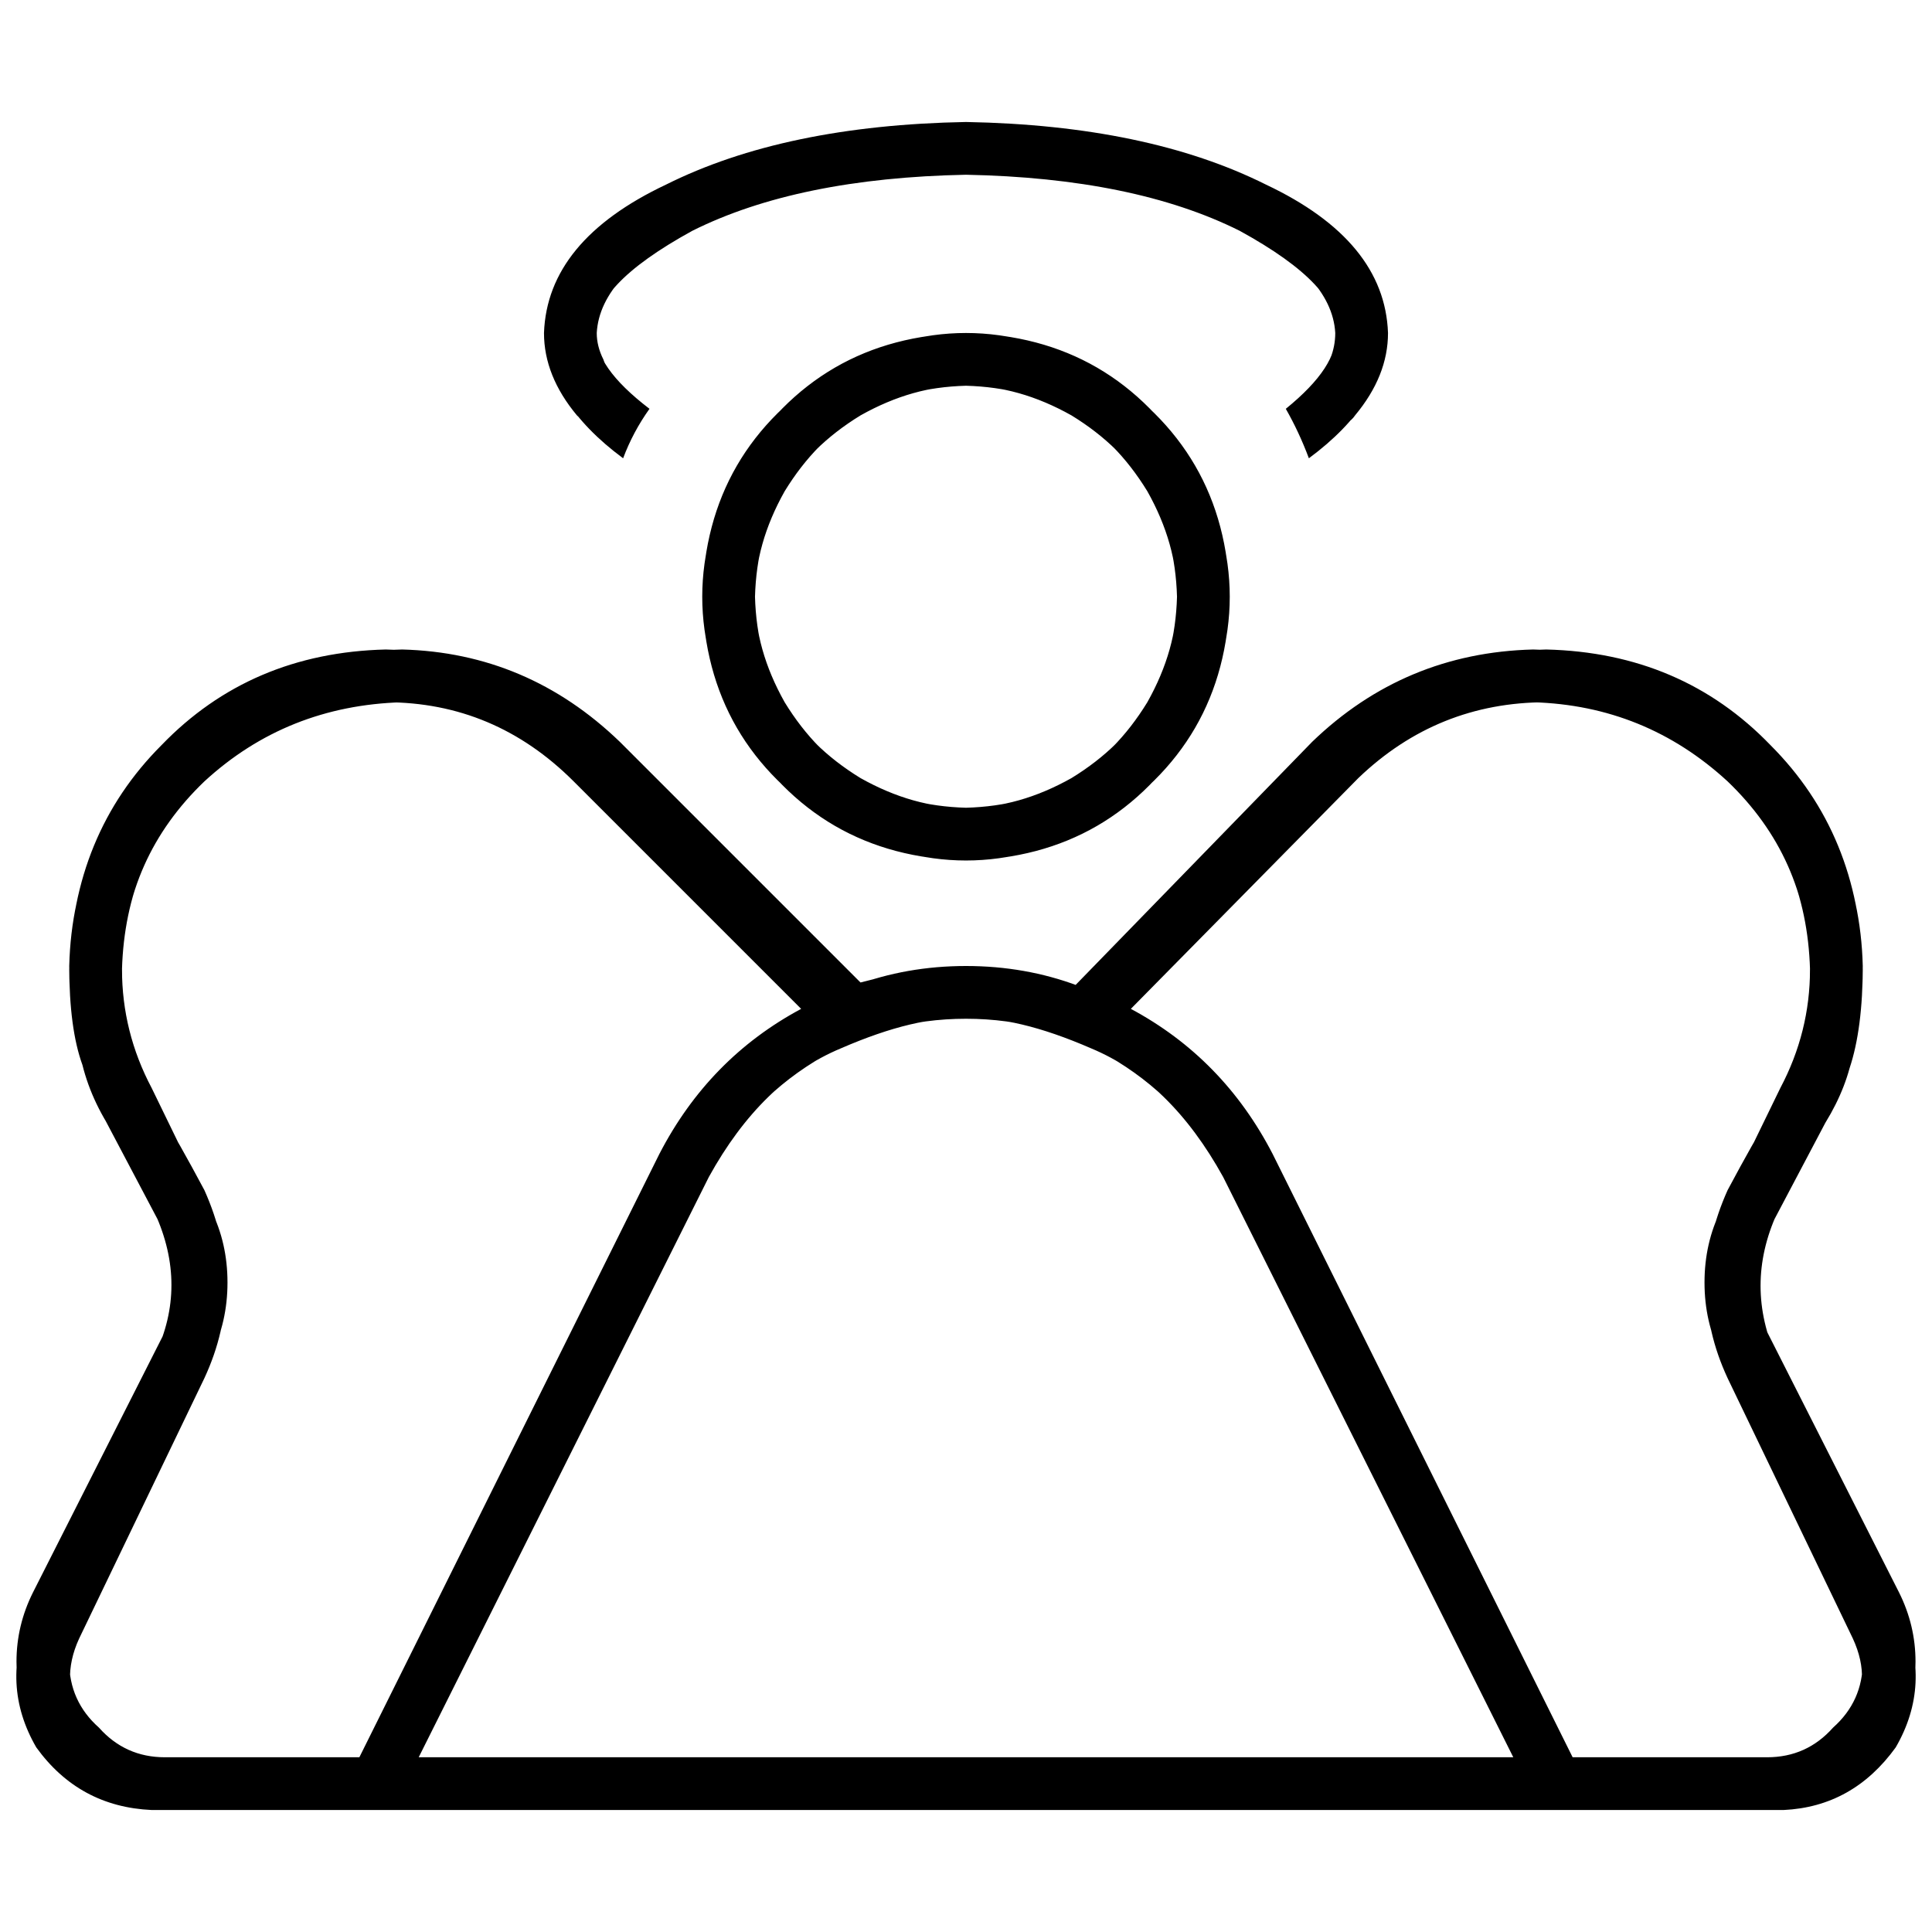 <svg xmlns="http://www.w3.org/2000/svg" viewBox="0 0 512 512">
  <path d="M 162.512 110.962 Q 166.881 106.594 163.386 101.352 Q 160.765 97.857 159.891 95.236 Q 158.143 91.741 158.143 88.246 Q 159.017 72.519 185.229 59.413 Q 212.314 47.181 256 46.307 Q 299.686 47.181 326.771 59.413 Q 352.983 72.519 353.857 88.246 Q 353.857 95.236 348.614 101.352 Q 345.119 106.594 349.488 110.962 Q 351.236 112.71 353.857 112.71 Q 357.352 112.71 359.099 110.089 Q 367.836 99.604 367.836 88.246 Q 366.962 63.782 335.509 48.928 Q 304.055 33.201 256 32.328 Q 207.945 33.201 176.491 48.928 Q 145.038 63.782 144.164 88.246 Q 144.164 99.604 152.901 110.089 Q 157.27 114.457 162.512 110.962 L 162.512 110.962 Z M 504.137 428.123 L 470.935 359.973 Q 462.198 340.751 470.935 321.529 Q 477.051 309.297 480.546 302.307 Q 487.536 292.696 490.157 283.085 Q 493.652 272.601 493.652 256 Q 492.778 221.051 467.44 197.461 Q 442.102 172.997 406.28 172.123 Q 372.205 172.997 347.741 196.587 L 284.833 261.242 Q 267.358 256 256 256 Q 244.642 256 228.041 260.369 L 164.259 196.587 Q 139.795 172.997 106.594 172.123 Q 69.898 172.997 44.56 197.461 Q 19.222 221.051 18.348 256 Q 18.348 272.601 21.843 282.212 Q 24.464 292.696 31.454 302.307 Q 34.949 309.297 41.065 321.529 Q 49.802 340.751 41.065 359.099 L 7.863 428.123 Q 0 446.471 9.611 463.072 Q 20.969 478.799 40.191 479.672 L 472.683 479.672 Q 491.031 478.799 502.389 463.072 Q 512 446.471 504.137 428.123 L 504.137 428.123 Z M 40.191 465.693 Q 27.959 465.693 21.843 456.082 Q 15.727 445.597 20.969 434.239 L 54.171 365.215 Q 65.529 340.751 54.171 315.413 Q 47.181 302.307 42.812 295.317 Q 37.57 286.58 34.949 277.843 Q 32.328 269.98 32.328 256 Q 33.201 227.167 54.171 207.072 Q 76.014 186.976 106.594 186.102 Q 134.553 186.976 154.648 207.072 L 214.061 266.485 Q 188.724 279.59 174.744 305.802 L 95.236 465.693 L 40.191 465.693 L 40.191 465.693 Z M 110.962 465.693 L 187.85 311.918 Q 201.829 286.58 222.799 277.843 Q 242.894 269.106 256 269.98 Q 269.106 269.106 289.201 277.843 Q 310.171 286.58 324.15 311.918 L 401.038 465.693 L 110.962 465.693 L 110.962 465.693 Z M 490.157 456.082 Q 484.041 465.693 472.683 465.693 L 416.764 465.693 L 337.256 305.802 Q 323.276 280.464 297.939 266.485 L 358.225 206.198 Q 378.321 186.102 406.28 186.102 Q 435.986 186.976 457.829 207.072 Q 478.799 227.167 479.672 256 Q 479.672 269.98 477.051 277.843 Q 474.43 285.706 469.188 295.317 Q 464.819 302.307 457.829 315.413 Q 446.471 340.751 457.829 365.215 L 491.031 434.239 Q 496.273 445.597 490.157 455.208 L 490.157 456.082 Z M 186.102 158.143 Q 186.976 197.461 221.051 218.43 Q 256 237.652 290.949 218.43 Q 325.024 197.461 325.898 158.143 Q 325.024 118.826 290.949 97.857 Q 256 78.635 221.051 97.857 Q 186.976 118.826 186.102 158.143 L 186.102 158.143 Z M 200.082 158.143 Q 200.956 126.689 228.041 110.089 Q 256 94.362 283.959 110.089 Q 311.044 126.689 311.918 158.143 Q 311.044 189.597 283.959 206.198 Q 256 221.925 228.041 206.198 Q 200.956 189.597 200.082 158.143 L 200.082 158.143 Z M 353.857 88.246 Q 354.73 96.983 340.751 108.341 Q 344.246 114.457 346.867 121.447 Q 366.962 106.594 367.836 88.246 Q 366.962 64.655 335.509 48.928 Q 303.181 33.201 256 32.328 Q 208.819 33.201 176.491 48.928 Q 145.038 64.655 144.164 88.246 Q 145.038 106.594 165.133 121.447 Q 167.754 114.457 172.123 108.341 Q 157.27 96.983 158.143 88.246 Q 156.396 76.014 183.481 61.16 Q 211.44 47.181 256 46.307 Q 300.56 47.181 328.519 61.16 Q 355.604 76.014 353.857 88.246 L 353.857 88.246 Z M 256 102.225 Q 287.454 103.099 304.055 130.184 Q 319.782 158.143 304.055 186.102 Q 287.454 213.188 256 214.061 Q 224.546 213.188 207.945 186.102 Q 192.218 158.143 207.945 130.184 Q 224.546 103.099 256 102.225 L 256 102.225 Z M 256 228.041 Q 295.317 227.167 316.287 193.092 Q 335.509 158.143 316.287 123.195 Q 295.317 89.119 256 88.246 Q 216.683 89.119 195.713 123.195 Q 176.491 158.143 195.713 193.092 Q 216.683 227.167 256 228.041 L 256 228.041 Z M 43.686 465.693 Q 33.201 465.693 26.212 457.829 L 26.212 457.829 Q 18.348 450.84 18.348 440.355 Q 18.348 434.239 20.969 428.997 L 55.918 359.099 Q 60.287 350.362 60.287 339.877 L 60.287 339.877 Q 60.287 329.392 55.918 320.655 L 40.191 288.328 Q 32.328 273.474 32.328 256.874 Q 33.201 227.167 53.297 207.072 Q 72.519 186.976 102.225 186.102 Q 131.058 186.102 152.027 207.072 L 212.314 267.358 Q 187.85 280.464 174.744 305.802 L 95.236 465.693 L 43.686 465.693 L 43.686 465.693 Z M 226.294 261.242 L 161.638 196.587 Q 137.174 172.997 102.225 172.123 Q 66.403 172.997 42.812 197.461 Q 19.222 221.051 18.348 256.874 Q 18.348 276.969 27.085 295.317 L 43.686 326.771 Q 46.307 332.887 46.307 339.877 L 46.307 339.877 Q 46.307 346.867 43.686 352.983 L 8.737 422.007 Q 4.369 430.744 4.369 440.355 Q 4.369 456.956 15.727 468.314 Q 27.085 479.672 43.686 479.672 L 88.246 479.672 L 103.973 479.672 L 408.027 479.672 L 423.754 479.672 L 468.314 479.672 Q 484.915 479.672 496.273 468.314 Q 507.631 456.956 507.631 440.355 Q 507.631 430.744 503.263 422.007 L 468.314 352.983 Q 465.693 346.867 465.693 339.877 L 465.693 339.877 Q 465.693 332.887 468.314 326.771 L 484.915 295.317 Q 493.652 276.969 493.652 256.874 Q 492.778 221.051 469.188 197.461 Q 445.597 172.997 409.775 172.123 Q 374.826 172.997 350.362 196.587 L 285.706 261.242 Q 271.727 256 256 256 Q 240.273 256 226.294 261.242 L 226.294 261.242 Z M 299.686 267.358 L 359.973 206.198 Q 380.942 186.102 409.775 186.102 Q 439.481 186.976 458.703 207.072 Q 478.799 227.167 479.672 256.874 Q 479.672 273.474 471.809 288.328 L 456.082 320.655 Q 451.713 329.392 451.713 339.877 L 451.713 339.877 Q 451.713 350.362 456.082 359.099 L 491.031 428.997 Q 493.652 434.239 493.652 440.355 Q 493.652 450.84 485.788 457.829 Q 478.799 465.693 468.314 465.693 L 416.764 465.693 L 337.256 305.802 Q 324.15 280.464 299.686 267.358 L 299.686 267.358 Z M 324.15 311.918 L 401.038 465.693 L 110.962 465.693 L 187.85 311.918 Q 197.461 292.696 215.809 281.338 Q 234.157 269.98 256 269.98 Q 277.843 269.98 296.191 281.338 Q 314.539 292.696 324.15 311.918 L 324.15 311.918 Z" />
</svg>